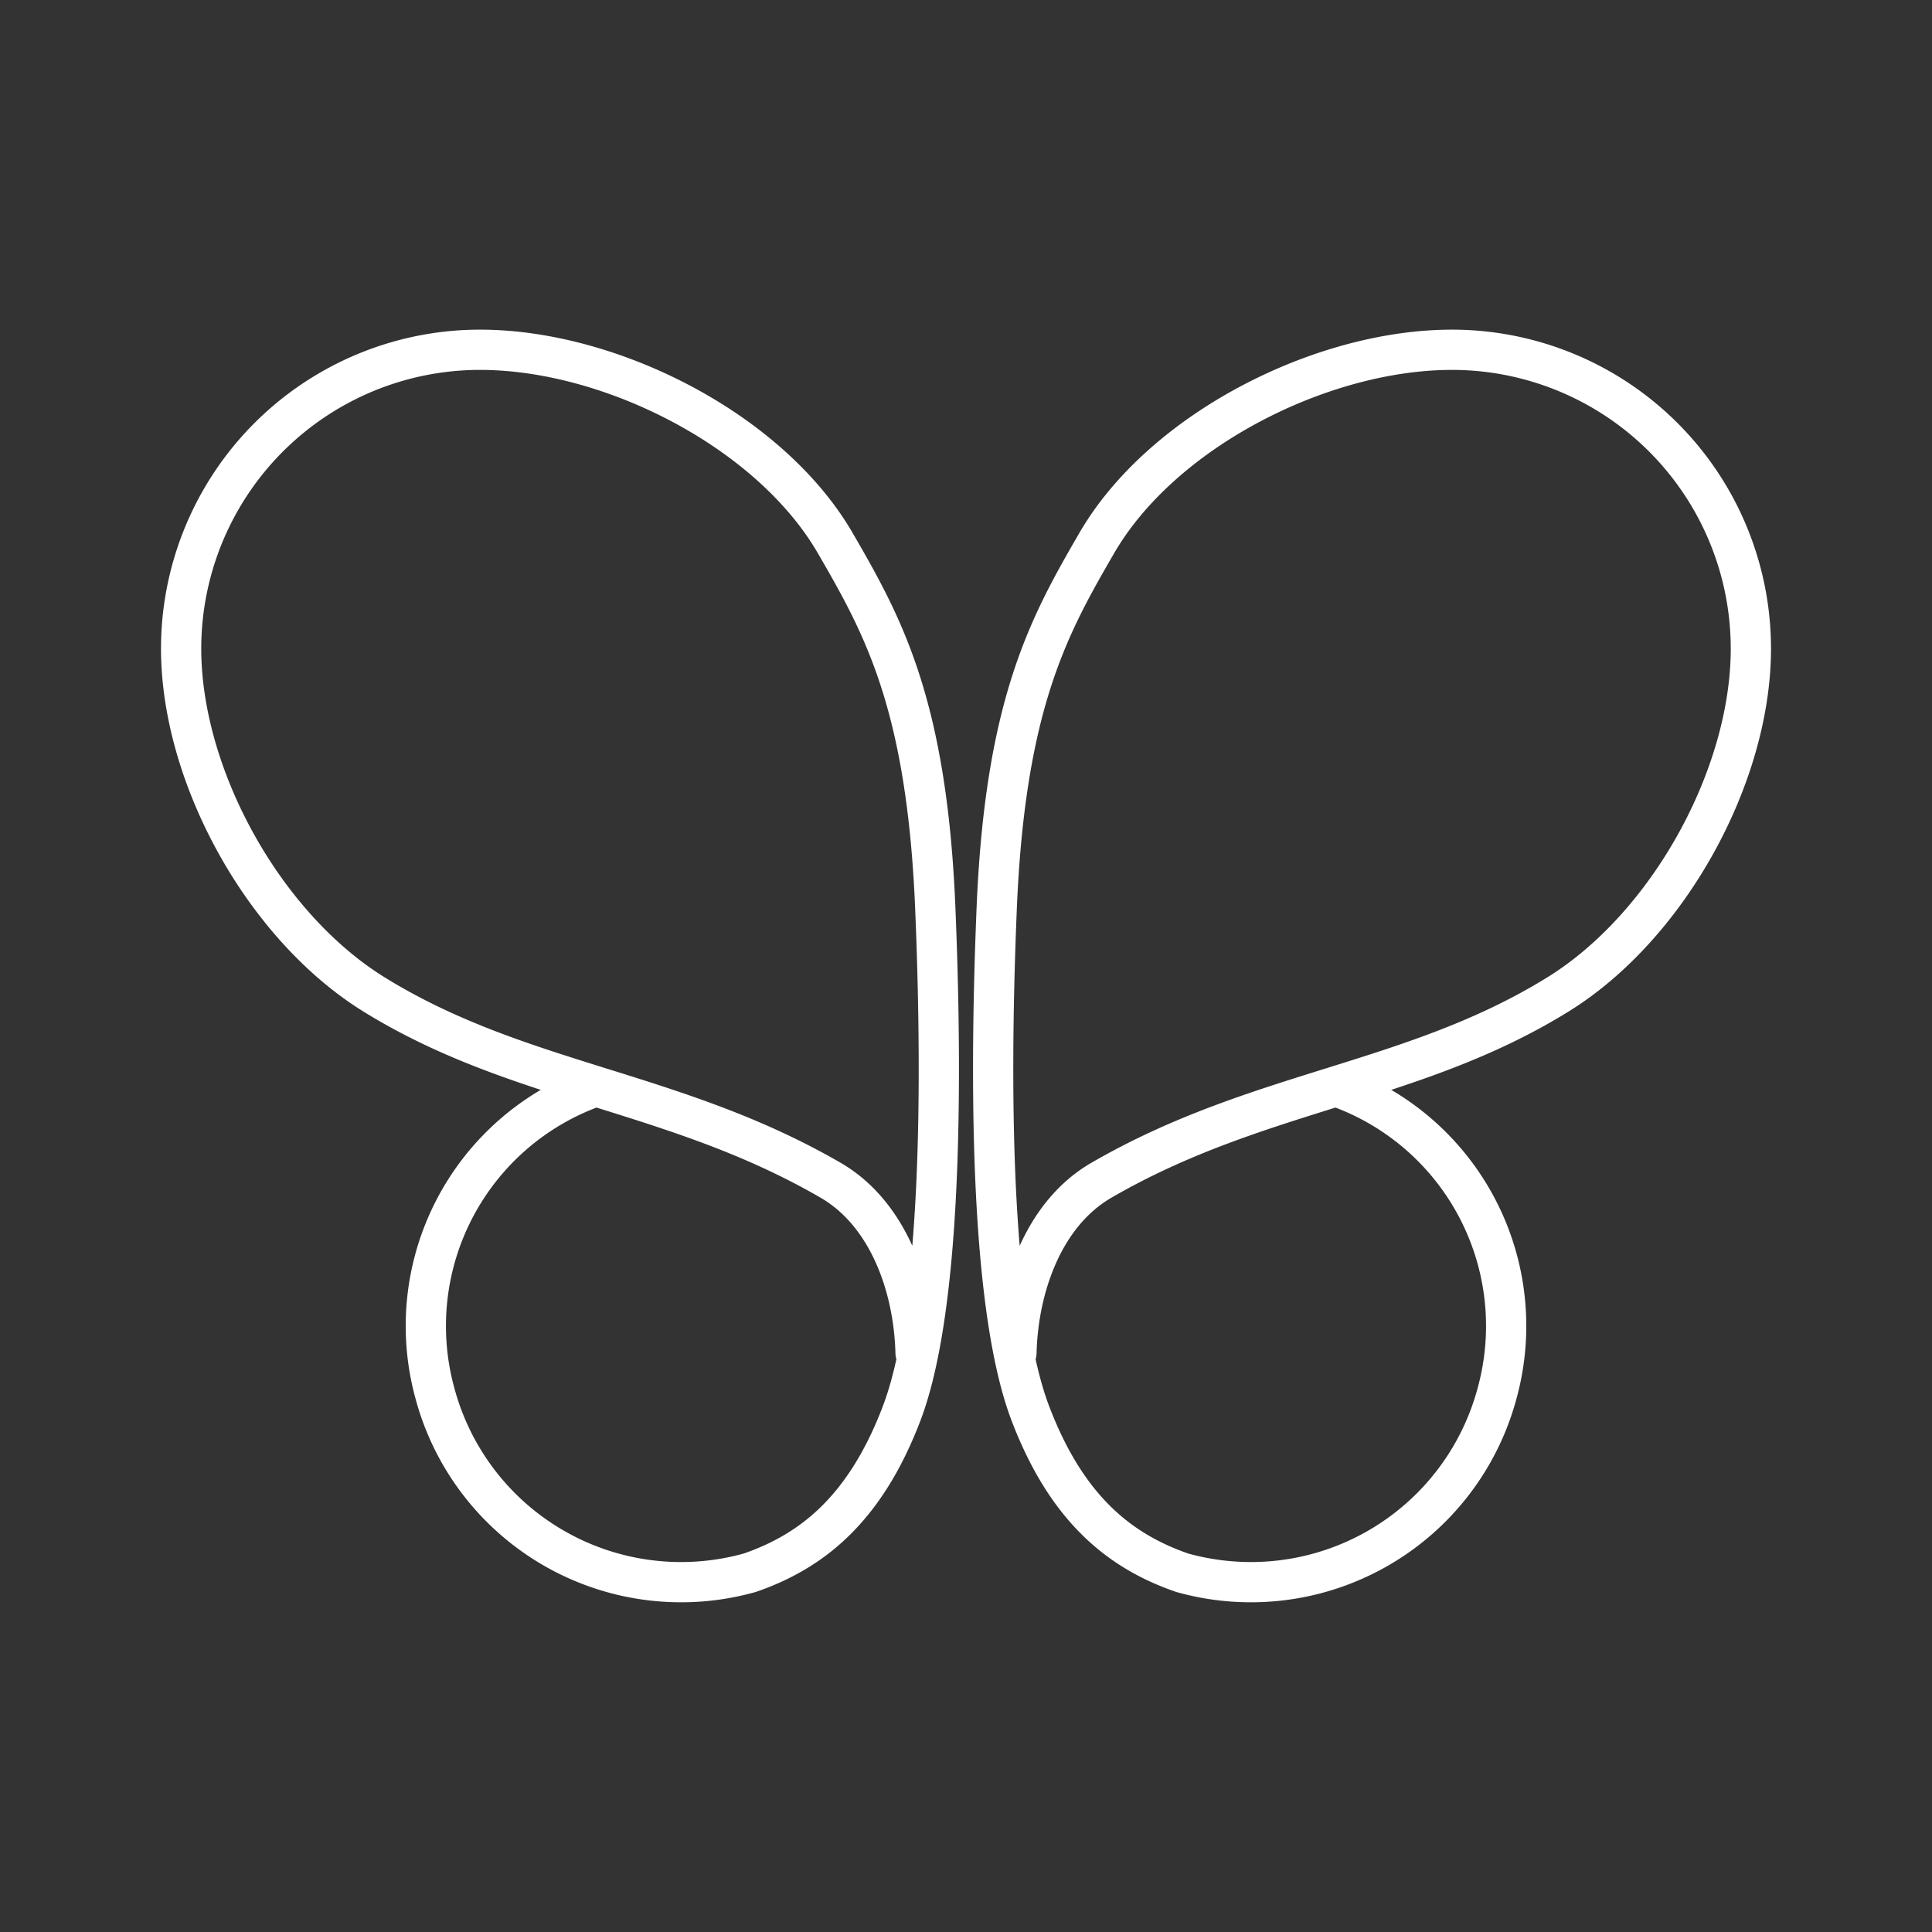 <svg xmlns="http://www.w3.org/2000/svg" xml:space="preserve" id="svg1" version="1.1" viewBox="0 0 48 48"><rect x="0" y="0" width="48" height="48" fill="#333333" stroke="none"/><defs id="defs1"><style id="style1">.a{fill:none;stroke:#fff;stroke-linecap:round;stroke-linejoin:round}</style></defs><path id="path4" d="M14.756 27.008a6.306 6.306 0 0 0-3.954 7.595 6.332 6.332 0 0 0 7.827 4.471c1.525-.527 2.859-1.561 3.771-3.956.913-2.395 1.051-7.389.837-12.552-.21-5.086-1.308-7.04-2.483-9.069-1.624-2.804-5.584-4.807-8.827-4.807A7.426 7.426 0 0 0 4.5 16.115c0 3.171 2.057 6.897 4.789 8.589 3.603 2.232 7.45 2.36 11.349 4.62 1.424.825 2.068 2.635 2.109 4.292m10.497-6.608a6.306 6.306 0 0 1 3.954 7.595 6.332 6.332 0 0 1-7.827 4.471c-1.525-.527-2.859-1.561-3.771-3.956-.913-2.395-1.051-7.389-.837-12.552.21-5.086 1.308-7.04 2.483-9.069 1.624-2.804 5.584-4.807 8.827-4.807a7.426 7.426 0 0 1 7.427 7.425c0 3.171-2.057 6.897-4.789 8.589-3.603 2.232-7.45 2.36-11.349 4.62-1.424.825-2.068 2.635-2.109 4.292" style="fill:none;stroke:#fff;stroke-width:1;stroke-linecap:round;stroke-linejoin:round;stroke-opacity:1"/></svg>